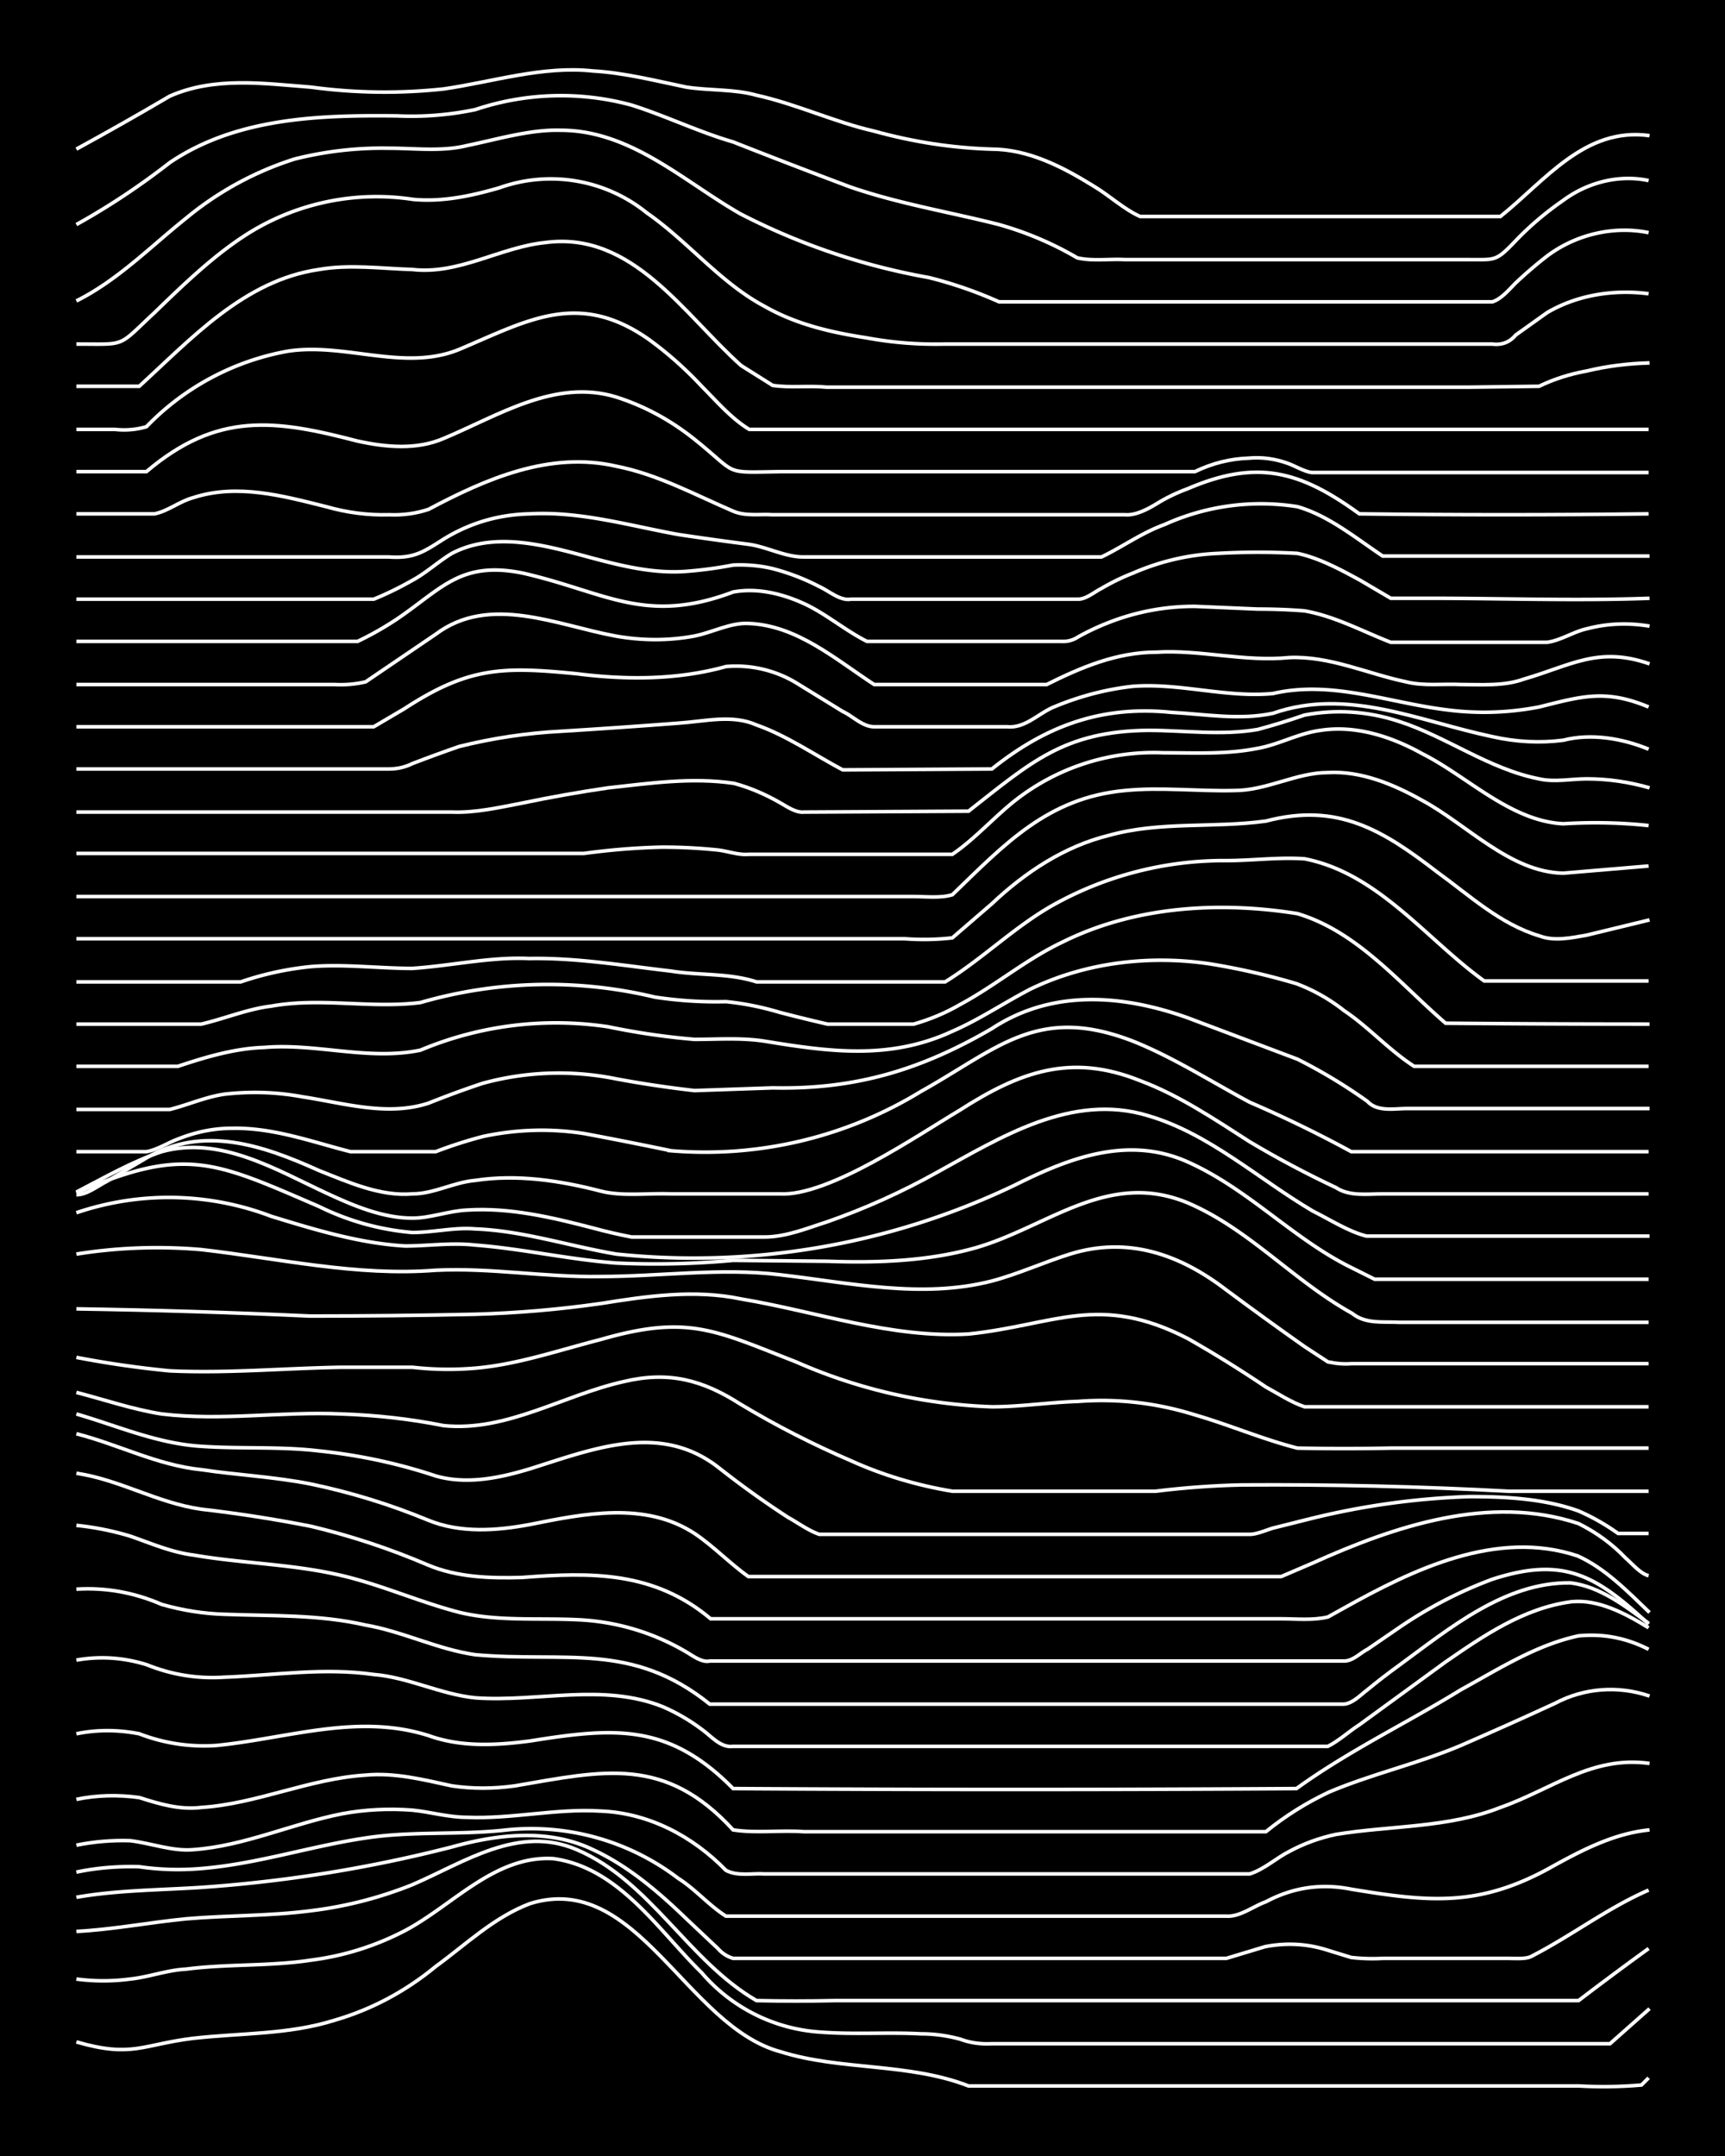 <svg xmlns="http://www.w3.org/2000/svg" id="a" width="1920" height="2400" viewBox="0 0 192 240"><defs><style>.b{fill:none;stroke:#fff;stroke-miterlimit:10;stroke-width:.4px}</style></defs><path d="M0 0h192v240H0z" style="stroke-width:0"/><path d="M8.5 227.3c6.2 1.8 7.3.3 13-.4 5.3-.6 10.6-.4 15.7-2q6.2-1.8 11.3-6c3.3-2.4 6.5-5.5 10.5-7 11.9-3.7 17.4 13.7 27.9 16.5 6.7 2.1 14.2 1.2 20.9 3.8h67.9q3.5.2 7-.1l.8-.8" class="b"/><path d="M8.5 220.3q3 .4 6 0c2-.2 4.1-1 6.2-1.1 4.6-.6 9.3-.3 13.9-1a31 31 0 0 0 10.5-3.3c5.3-2.8 10-8.4 16.5-8 7.3 1 11.7 8 16.5 12.7a19 19 0 0 0 13.1 6.6c3.8.3 7.6 0 11.3.2q2.2 0 4.4.6 1.6.6 3.5.5h68.8l4.4-3.9" class="b"/><path d="M8.5 215c4-.2 8.1-1 12.2-1.4 4.6-.4 9.3-.3 13.9-.9q5.8-.7 11.3-2.9c5.8-2.5 11.8-6.7 18.3-3.9 8.2 3.5 12.4 12.4 20 16.8q4.4.1 8.7 0h82.8q3.8-2.9 7.8-5.8" class="b"/><path d="M8.5 211.2c4.6-.8 9.3-.8 13.9-1.1a155 155 0 0 0 27.9-4.5c5-1.4 10.7-2.1 15.7.3 3.9 1.8 7.3 4.7 10.4 7.7l3.5 3.3q.7.8 1.7 1.1h54.9l4.3-1.3q3.6-.7 7 .4l2.6.8q1.8.2 3.5.1h13.9c.8 0 2 .1 2.6-.2 4.5-2.3 8.5-5.4 13.1-7.4" class="b"/><path d="M8.5 208.4q3.3-.7 7-.6 3.4.5 6.9.2c6.2-.5 12.2-2.5 18.3-3.4 5.2-.8 10.5-.3 15.7-.9a27 27 0 0 1 19.1 5.4c1.9 1.2 3.4 3 5.3 4.2h55.7c1.5.1 3-1.1 4.4-1.6q4.5-2.4 9.5-1.4c8.5 1.4 14 2 21.8-2.2 3.6-2 7.3-4 11.4-4.4" class="b"/><path d="M8.5 205.4q3-.6 6-.5c2.4.3 4.7 1.2 7 1 5.7-.4 11-2.9 16.6-4q3.8-.7 7.8-.4c2 .2 4 .8 6.1.8 5 .2 9.9-1 14.8-.7 5.4.2 10.3 2.8 14 6.6 1.3.7 3 .3 4.3.4h54c1.6-.5 3-1.8 4.4-2.5q2.4-1.3 5.2-1.9c6.1-1 12.5-.7 18.3-3 5.7-2 10.2-5.8 16.6-4.9" class="b"/><path d="M8.5 200.3q3.4-.7 7-.2c2.2.7 4.5 1.4 6.9 1.1 6.2-.4 12-3.2 18.3-3.6 3.2-.3 6.4.5 9.6 1.2q3.4.5 7 0c9.9-1.7 16.7-3.4 24.3 4.9 2.6.4 5.3 0 7.9.2h51.4q3.2-2.6 7-4.4c4.7-2 10-3.2 14.7-5.2q5.3-2.3 10.5-4.7c3.2-1.7 7-2 10.5-.8" class="b"/><path d="M8.5 193q3.4-.7 7 0a20 20 0 0 0 8.6 1.3c8-.8 15.7-3.6 23.6-1.1 3.6 1.3 7.5 1.1 11.3.6 9.4-1.5 15.4-2 22.6 5.3q31.5.2 62.7 0c5.8-4.2 12.3-7.3 18.3-11 4.2-2.3 8.4-5 13.1-6q4.1-.4 7.8 1.5" class="b"/><path d="M8.5 184.8q3.9-.7 7.8.5 4.2 1.7 8.7 1.4c5.5-.2 11-1.1 16.6-.3 3.8.3 7.4 2.2 11.3 2.6 7 .5 14.2-1.7 20.9 1q2.3 1 4.3 2.5c1 .7 2.1 2.1 3.5 1.9h66.2c1.2-.6 2.4-1.7 3.5-2.4l9.6-7c4.2-2.9 8.7-6 14-6.7 3-.3 6 1.3 8.6 2.9" class="b"/><path d="M8.5 176.9q4.9-.3 9.5 1.7 3.5 1 7 1.1c5.2.2 10.5 0 15.7 1.2 4.1.7 8 2.7 12.2 3.3 10 .9 17.4-1.5 26.1 5.5h70.6c1-.1 1.8-1 2.6-1.6q1.7-1.4 3.5-2.7c5.6-4.1 11.8-9.3 19.1-9.2 3.3.4 6.1 2.6 8.7 4.5" class="b"/><path d="M8.5 169.8q3 .3 6 1.2c2.3.8 4.6 1.8 7 2.1 5.2.9 10.6 1 15.7 2.1 4.8 1 9.3 3.1 14 4.3 4.2 1 8.7.6 13 .8a26 26 0 0 1 12.2 3.6c.7.4 1.7 1.2 2.6 1h70.6c1 0 1.8-.9 2.6-1.3l3.5-2.4a48 48 0 0 1 10.4-5.4c8-2.6 11.6-.4 17.4 5" class="b"/><path d="M8.5 164c4.8.7 9 3.3 13.9 4q6.1.7 12.2 1.9 6.7 1.6 13 4.3c3.3 1.4 7 1.5 10.5 1.4 7.7-.6 14.7-.7 21 4.6h63.5c1.7 0 3.5.2 5.2-.2l1.8-1c7.7-4.3 17-8.8 26-5.8 3.1 1.4 5.6 4 8 6.3" class="b"/><path d="M8.5 159.6c4.7 1.2 9 3.5 13.9 4 4 .6 8.2.8 12.2 1.6q6.7 1.4 13 4c3.6 1.5 7.7 1.2 11.4.5 6-1.2 12.8-2.6 18.3 1 2.1 1.4 4 3.4 6 4.8h59.3l3.5-1.5c9.1-4.1 19.7-7.7 29.6-4.4q3 1.5 5.2 3.8c.8.7 1.7 1.8 2.6 2" class="b"/><path d="M8.5 157.4c4.5 1.3 9 3.3 13.9 3.6 4.3.3 8.7 0 13 .5q6.8.7 13.1 2.8c3.5 1 7.2.2 10.5-.8 7-2.2 14.4-5.2 20.9-.2q3.8 3 7.8 5.6c1.1.6 2.3 1.5 3.5 1.9h47.9c.8 0 1.9-.5 2.6-.7l4.4-1.1a85 85 0 0 1 17.4-2.4c4 0 8.3.2 12.2 1.6q2.3 1 4.4 2.5h3.4" class="b"/><path d="M8.5 155c3.1.8 6.3 1.9 9.5 2.4 6.7.8 13.4-.3 20 0q5.9.2 11.4 1.3c7 .7 13.3-3.4 20-4.9 5-1.2 8.8-.2 13 2.5q6 3.6 12.3 6.3Q100 165 106 166h22.6q4.9-.6 9.6-.7 14.9-.1 29.7.7h15.6" class="b"/><path d="M8.5 151.1q5.2 1 10.4 1.5c6.4.3 12.8-.3 19.2-.4h7.8q3.5.4 7 .1c4.7-.4 9.3-2 14-3.2 9.7-2.8 12.7-1 21.7 2.5a59 59 0 0 0 21.8 5c3.2 0 6.4-.5 9.6-.6q6.6-.5 13 1.5c3.8 1.1 7.5 2.7 11.4 3.7q5.2.1 10.4 0h28.7" class="b"/><path d="M8.5 145.7q13 .2 26 .8 9.3 0 18.4-.2 7-.2 14-1.2c5-.8 10.4-1.6 15.6-.5 8.4 1.4 16.7 4.4 25.3 3.9 9.6-1 14.5-4.6 24.4.5q4.4 2.5 8.7 5.4c1.3.7 2.8 1.7 4.3 2.2h38.3" class="b"/><path d="M8.5 139.6q6.9-1.1 13.9-.5c8.7 1 17.3 3 26.1 2.3 6.1-.3 12.2.8 18.3.7 6.7 0 13.4-1 20-.2 7.8.9 15.8 2.7 23.6.7 3-.8 5.8-2.1 8.7-3 6.4-2 12.2 0 17.4 4q4.3 3.2 8.7 6.3l2.6 1.7q1.4.3 2.6.2h33.1" class="b"/><path d="M8.5 135a32 32 0 0 1 21.7.4c4.9 1.5 9.8 3 14.9 3.3 2.5 0 5.2-.4 7.8-.1 5.2.4 10.4 1.6 15.7 2q6.5.3 13-.3l10.5.1c5.5.2 11.2 0 16.5-1.5 8-2.3 14.7-8.7 23.6-5 6.8 2.9 11.8 8.7 18.3 12.3 1.5 1.2 3.3.9 5.2 1h27.8" class="b"/><path d="M8.5 132.8c12.1-5.3 15.4-3.5 27 1.5a29 29 0 0 0 10.4 2.9c2.3 0 4.7-.6 7-.4 5.3.2 10.4 1.9 15.7 2.8a82.7 82.7 0 0 0 44.4-7.7c6-3 12.5-5.5 19.1-2.6 6.8 3 11.8 8.6 18.3 11.8l2.6 1.3h30.5" class="b"/><path d="M8.5 132.7c3.1-1.6 6.2-3.4 9.5-4.5 6.5-1.8 12.7 2 18.3 4.6 3 1.4 6.3 2.8 9.6 2.8 2 0 4-.8 6.1-.9 4.7-.3 9.4.8 14 2q2.2.6 4.3 1h14.8c2.4 0 4.8-1 7-1.7q6.3-2.2 12.2-5.5c7.1-3.9 15-8.9 23.5-6.3 6.8 2 12.2 7 18.3 10.6 2 1 4 2.3 6 2.8h31.5" class="b"/><path d="M8.5 133c1.2 0 2.4-1 3.4-1.5l4.4-2.6c6.3-3.7 13-1.4 19.2 1.4 3.3 1.3 6.8 2.9 10.4 2.6 2.4 0 4.6-1.3 7-1.5 4.6-.7 9.4 0 14 1.2 2.4.6 5.2.2 7.8.3h12.1c5.4.3 15.3-6.5 20-9.3 6.7-4.3 12.4-6.4 20.1-3.3 4.3 1.6 8.3 4.3 12.2 6.8q4.7 2.8 9.6 5.1c1.5 1 3.5.7 5.2.7h29.6" class="b"/><path d="M8.5 128.2h7.8c1.2-.2 2.4-1 3.5-1.4q3-1.2 6-1.2c4.6-.1 8.9 1.5 13.2 2.6h9.5q2.6-1 5.3-1.7 5.7-1.2 11.3-.3 4.8.9 9.6 1.9a46 46 0 0 0 27.8-6.6c8.6-4.8 13-9.7 23.6-5.6 4.5 1.8 8.7 4.5 13 6.8q5.8 2.5 11.3 5.5h33.1" class="b"/><path d="M8.5 123.5h10.4c2-.5 4-1.4 6.1-1.7q4.4-.5 8.7.3c4.6.7 9.4 2.2 14 .7q3-1.2 6-2.2a32 32 0 0 1 14.9-.5q4.3.8 8.7 1.3l8.7-.3c9.2.2 16.5-2 24.4-6.6 6.7-4.4 14.5-3.8 21.8-1.2l12.2 4.6q4 2 7.8 4.7c1.1 1.2 3 .8 4.4.8h27" class="b"/><path d="M8.5 118.7h11.3c3-1 6.3-2 9.6-2.1 5.8-.5 11.6 1.5 17.4.3a39 39 0 0 1 20.9-2.6q4.8 1 9.6 1.4c2.6 0 5.2-.2 7.8.2 7.3 1.2 14 2.1 20.9-1.1 3-1.3 5.8-3.2 8.7-4.7 6.2-3 13.3-3.8 20-2.8q4.9.8 9.6 2.2 2.9 1.1 5.3 3c2.7 1.8 5 4.4 7.8 6.2h26.1" class="b"/><path d="M8.5 114h13.9c2.6-.6 5.2-1.7 7.8-2 5.5-1 11.1.3 16.6-.4a51 51 0 0 1 26.1-.6q4 .6 7.9.5 3 .3 6 1.2 2.7.7 5.3 1.3h9.6q2.8-.8 5.2-2.2c3.9-2.1 7.3-5 11.3-6.9 8-4 17.4-4.6 26.2-3.2 6.7 2 11.4 7.8 16.5 12.2q11.3.1 22.7.1" class="b"/><path d="M8.5 109.3h18.3q3.8-1.3 7.8-1.7c3.7-.3 7.6.2 11.3.2 4.4-.3 8.7-1.3 13-1.1 5.3-.1 10.6.8 15.8 1.4 3.1.5 6.4.2 9.5 1.2h21c4.2-2.6 7.8-6.2 12.1-8.6a39 39 0 0 1 19.2-4.9c2.9 0 5.8-.4 8.7-.2 8.2 1.6 13.6 9 20 13.6h18.3" class="b"/><path d="M8.5 104.5h92.2q2.7.2 5.3-.1l4.4-3.8c3.7-3.5 8.1-6.4 13-7.6 5.7-1.6 11.7-.8 17.5-1.6 8-2.1 13 1 19.1 5.7 3.6 2.6 7 5.8 11.4 7.1 1.6.6 3.5.2 5.2-.1l7-1.7" class="b"/><path d="M8.5 99.8h93.2c1.4 0 3 .2 4.3-.2 5.8-5.6 10.6-10.8 19.2-11.6 4-.4 8.1.1 12.2 0 3.6 0 6.9-2 10.4-2 3.7-.2 7.3 1.3 10.5 3.1 5 2.7 9.8 8 15.7 8.1l9.5-.8" class="b"/><path d="M8.5 95H65q4.4-.6 8.7-.7 3 0 6 .3c1.2.1 2.4.6 3.6.5H106c2.5-1.7 4.6-4.1 7-6a25 25 0 0 1 16.5-5.3c3.5 0 7 .2 10.5-.5 2.3-.4 4.6-1.7 7-2 3.9-.6 7.9.7 11.3 2.6 5 2.5 9.8 7.5 15.7 7.8q4.8-.3 9.5.2" class="b"/><path d="M8.5 90.4h41.8c2.6.1 5.2-.5 7.8-1q4.8-1 9.6-1.7c4.6-.5 9.3-1.2 14-.5q2.6.7 5.2 2.2c.7.4 1.7 1.1 2.6 1l18.3-.1c6.9-5.4 10.6-8.9 20-9 4 0 8.2.6 12.2-.1q2.6-.7 5.2-1.6 5.3-1 10.5.7c5.3 1.7 10 5.3 15.6 6.4 1.7.4 3.6 0 5.3 0q3.5 0 7 1" class="b"/><path d="M8.5 85.6h34.8q1.4 0 2.6-.6 2.6-1 5.2-1.9 5.6-1.4 11.4-1.7 6.5-.4 13-.9c3-.2 6-1 8.7.2 3.4 1.2 6.4 3.3 9.6 5l16.6-.1c6-4.8 12.2-7.1 20-6.3 3.7.2 7.6.9 11.3.1 8.3-2.9 16.3.9 24.4 2.6q4 .9 7.9.4c3.1-.8 6.6-.2 9.5 1" class="b"/><path d="M8.5 80.9h33.1l3.4-2c7.2-4.7 11-4.7 19.2-3.9 5.5.7 11.2.7 16.6-.8a13 13 0 0 1 7.8 1.8l5.2 3.2c1.1.5 2.2 1.7 3.5 1.7h14.8c2 .2 3.5-1.5 5.2-2.2q4.3-1.8 8.8-2.3c5.2-.4 10.4 1.3 15.6.8 6.5-1.5 12.8 1 19.2 1.8q5.2.7 10.4-.3c4.8-1.2 7.4-2 12.2 0" class="b"/><path d="M8.5 76.2h28.7q1.8.1 3.5-.3l7.8-5.3c6-4.5 13.5-1 20 .2q4.5.8 8.8 0c2-.4 4-1.5 6-1.4 5.4.2 9.7 4 14 6.8h19.2c3.8-1.9 7.8-3.6 12.2-3.6 4.9-.3 9.8 1.1 14.8.6 4.5-.2 8.7 1.8 13 2.7 2 .5 4.1.2 6.1.3 2.3 0 4.8.2 7-.6 5.2-1.5 8.3-3.7 14-1.7" class="b"/><path d="M8.5 71.4h31.3q2.3-1.1 4.4-2.5c5-3.4 7.1-6.5 14-5.1 9.2 2.1 13.6 5.8 23.4 2.1 2.7-.5 5.5.2 7.9 1.3s4.6 3 7 4.2h21.7a3 3 0 0 0 1.8-.5q1.6-.9 3.4-1.6a26 26 0 0 1 9.6-1.8l7 .3q2.7 0 5.2.2c3.4.6 6.5 2.3 9.6 3.5h17.4c1.5-.2 3-1.2 4.4-1.5q3.4-.9 7-.3" class="b"/><path d="M8.5 66.7h33.1q2.2-.9 4.3-2.1c1.5-.8 2.9-2.1 4.4-3 4.6-2.4 10-1 14.8.3 3.7 1 7.5 2 11.3 1.7q2.6-.2 5.2-.7 2.3-.1 4.4.4 2.7.7 5.2 2c1.1.5 2.3 1.6 3.5 1.4H120c.9 0 1.8-.8 2.6-1.2q1.7-1 3.5-1.7 4.6-2 9.5-2.2a79 79 0 0 1 8.8 0c2.4.5 4.8 1.8 7 3l3.4 2h4.4c8 0 16.2.3 24.4 0" class="b"/><path d="M8.5 62h34.8c2.8.2 3.9-.6 6.1-2q4.4-2.7 9.6-2.8c5.6-.3 11 1.3 16.5 2.3q4 .6 7.9 1.1c2 .3 4 1.4 6 1.4h33.2c2.3-1.1 4.5-2.7 7-3.6a26 26 0 0 1 14.8-2c3.5 1 6.5 3.5 9.5 5.5q14.9 0 29.7 0" class="b"/><path d="M8.5 57.2h8.7c1.5-.3 2.8-1.4 4.3-1.8 4.9-1.6 10-.2 14.8 1q3.5 1 7 .9 2.3.1 4.4-.6c6.4-3.4 13.5-6.5 20.9-4.8 4.6.9 8.8 3.2 13 5 1.4.6 3 .3 4.4.4h39.2c1.2.1 2.5-.6 3.5-1.2q1.6-1 3.5-1.7c7.7-3.3 12.5-2 19.1 2.8q16.1.2 32.2 0" class="b"/><path d="M8.5 52.5h7.8c7.9-6.7 14.3-5.8 23.5-3.4 3.2.7 6.6 1 9.6-.3 6-2.5 12.4-6.7 19.2-4.6q4.7 1.5 8.7 4.7c5 4 3 3.7 9.6 3.6H133q2.9-1.4 6-1.5 2.2-.2 4.4.6c.8.3 1.8.9 2.6 1h37.5" class="b"/><path d="M8.5 47.8h4.3q1.8.2 3.5-.3A29 29 0 0 1 32 39.1c6.4-1 13 2.3 19.1-.2 7.6-3.2 13.2-6.6 21-1.2q3.2 2.3 6 5.3c1.6 1.6 3.3 3.6 5.3 4.8h100.1" class="b"/><path d="M8.5 43h7c5.8-5.3 11.7-11.8 20-13 3.4-.6 7-.1 10.4 0 5.2.6 9.8-2.5 14.8-3 9.7-1.3 15.4 8 21.8 13.7l3.5 2.2c2 .3 4 0 6 .2h71.5l7.8-.1q2.5-1.2 5.3-1.7 3.3-.8 7-.9" class="b"/><path d="M8.5 38.3c5.7 0 4.5.4 8.7-3.5 3.2-3.1 6.6-6.4 10.4-8.8A27 27 0 0 1 46 22.2c3.3.3 6.5-.4 9.6-1.3A17 17 0 0 1 72 23.7c4.6 3.2 8.2 7.8 13.1 10.4 3.5 2 7.4 2.9 11.3 3.5q4.3.8 8.7.7h61q1.6.2 2.6-1l3.5-2.5c3.4-2 7.5-2.6 11.3-2.1" class="b"/><path d="M8.5 33.5c4.6-2.3 8.2-6 12.2-9.2a36 36 0 0 1 12.1-6.6q5.2-1.3 10.5-1.2c2.9 0 5.9.4 8.7-.3 3.4-.7 7-1.8 10.4-1.7 7.8 0 13.7 5.7 20 9.3a74 74 0 0 0 21 7.1q4 1 7.8 2.7h54.9c1-.3 1.9-1.4 2.6-2.1q1.7-1.6 3.5-3c3.2-2.4 7.4-3.4 11.3-2.6" class="b"/><path d="M8.5 25q5.4-3 10.4-6.9c7.4-5 16.6-5.3 25.3-5.2q4.4.2 8.7-.7a30 30 0 0 1 17.4-.5c3.8 1.2 7.5 3 11.3 4.1q6.6 2.6 13 5c5.5 1.9 11.1 2.8 16.6 4.2q4.6 1.3 8.7 3.7c1.7.4 3.6.1 5.3.2h38.3c3 0 3 .2 5.2-2.1q2.4-2.5 5.3-4.5c2.7-2 6.2-2.9 9.5-2.2" class="b"/><path d="M8.5 16.6q5.3-2.9 10.4-5.9c5-2.2 10.5-1.4 15.7-1q7.4 1 14.8.2c5.5-.8 11-2.6 16.6-2 3.5.2 7 1.1 10.4 1.8 2.6.4 5.3.2 7.8.9 4.5 1 8.7 3 13.1 4q6.5 1.8 13 2c4.2 0 8 2 11.4 4.1 1.7 1 3.4 2.6 5.2 3.4H167c5-4 9.4-10 16.6-9" class="b"/></svg>